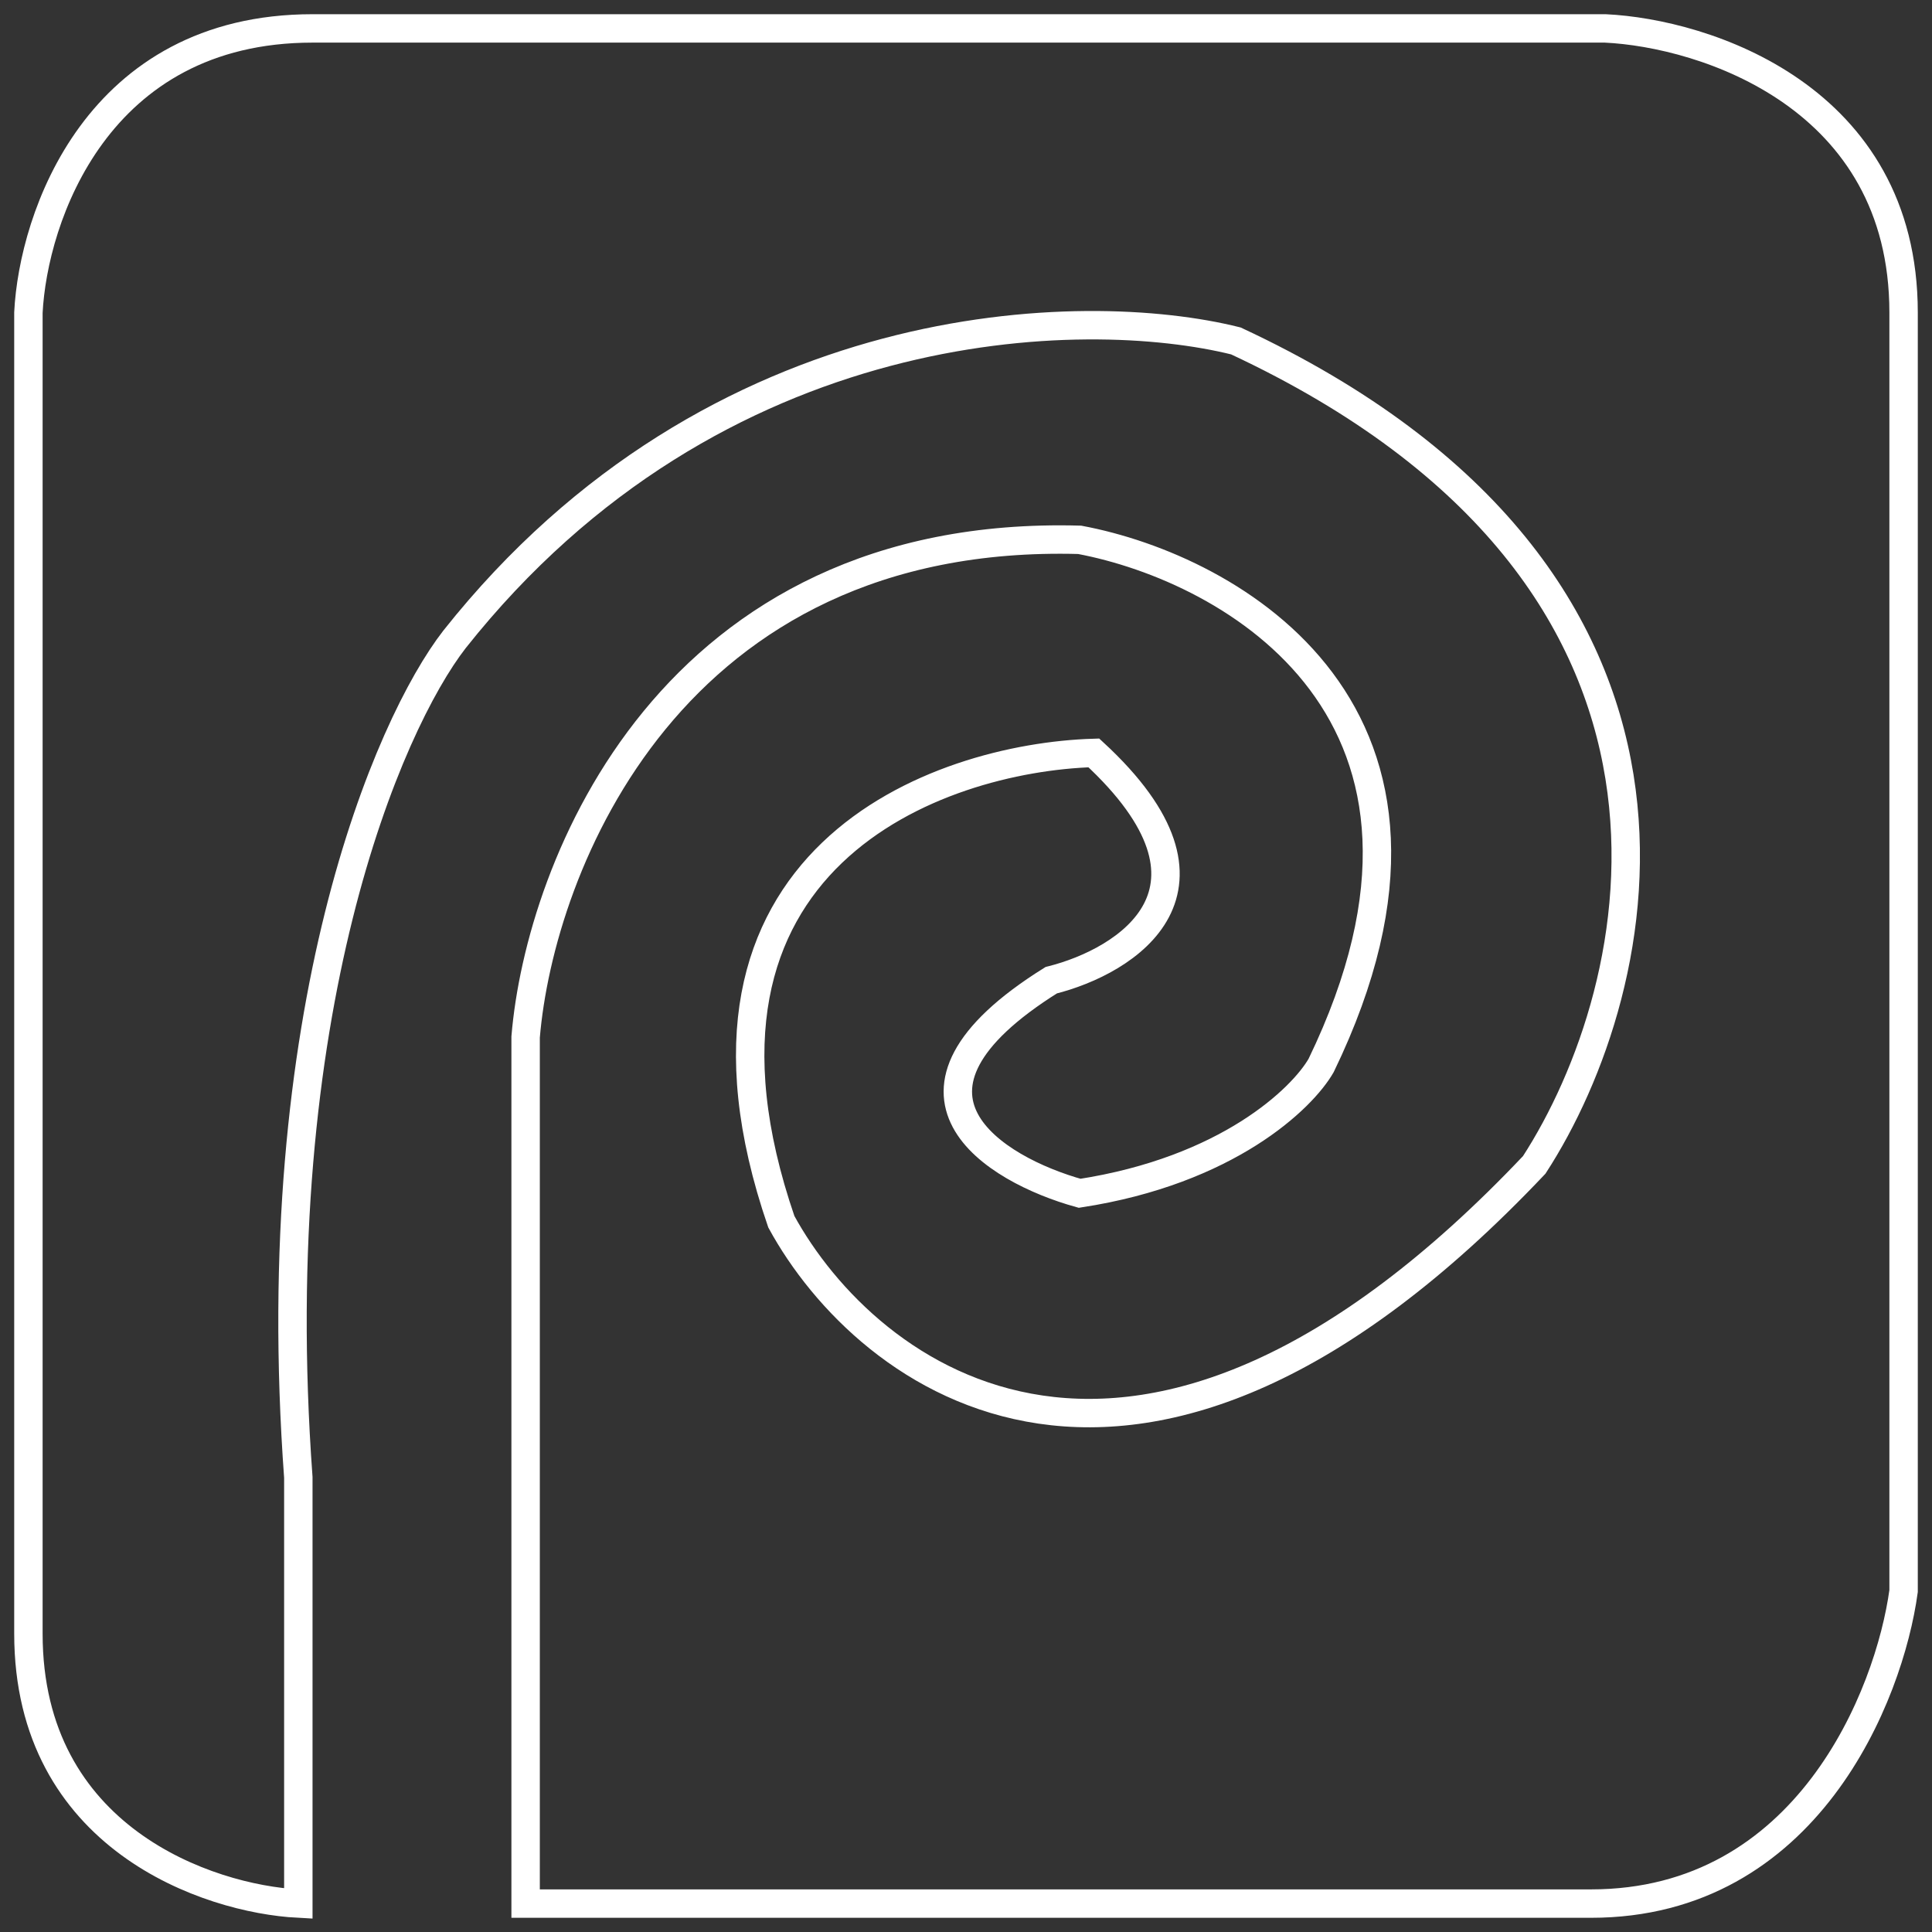 <svg width="68" height="68" viewBox="0 0 68 68" fill="none" xmlns="http://www.w3.org/2000/svg">
<rect x="0" y="0" width="68" height="68" fill="#333333" stroke="none"/>
<path d="M18.5 36.5V67H56C63.6 67 66.5 59.667 67 56V11C67 3.4 60 1.167 56.5 1H11C3.4 1 1.167 7.667 1 11V57.5C1 64.7 7.333 66.833 10.5 67V52C9.3 35.6 13.667 25.5 16 22.5C25.2 10.9 38.167 10.667 43.5 12C61.5 20.4 58 34.833 54 41C40 55.8 30.5 48.5 27.5 43C23.1 30.2 33 26.667 38.5 26.5C43.7 31.3 39.667 33.833 37 34.5C30.6 38.5 35 41.167 38 42C43.2 41.2 45.833 38.667 46.5 37.5C52.5 25.1 43.333 20 38 19C23.6 18.6 19 30.5 18.5 36.5Z" stroke="white"/>
</svg>

